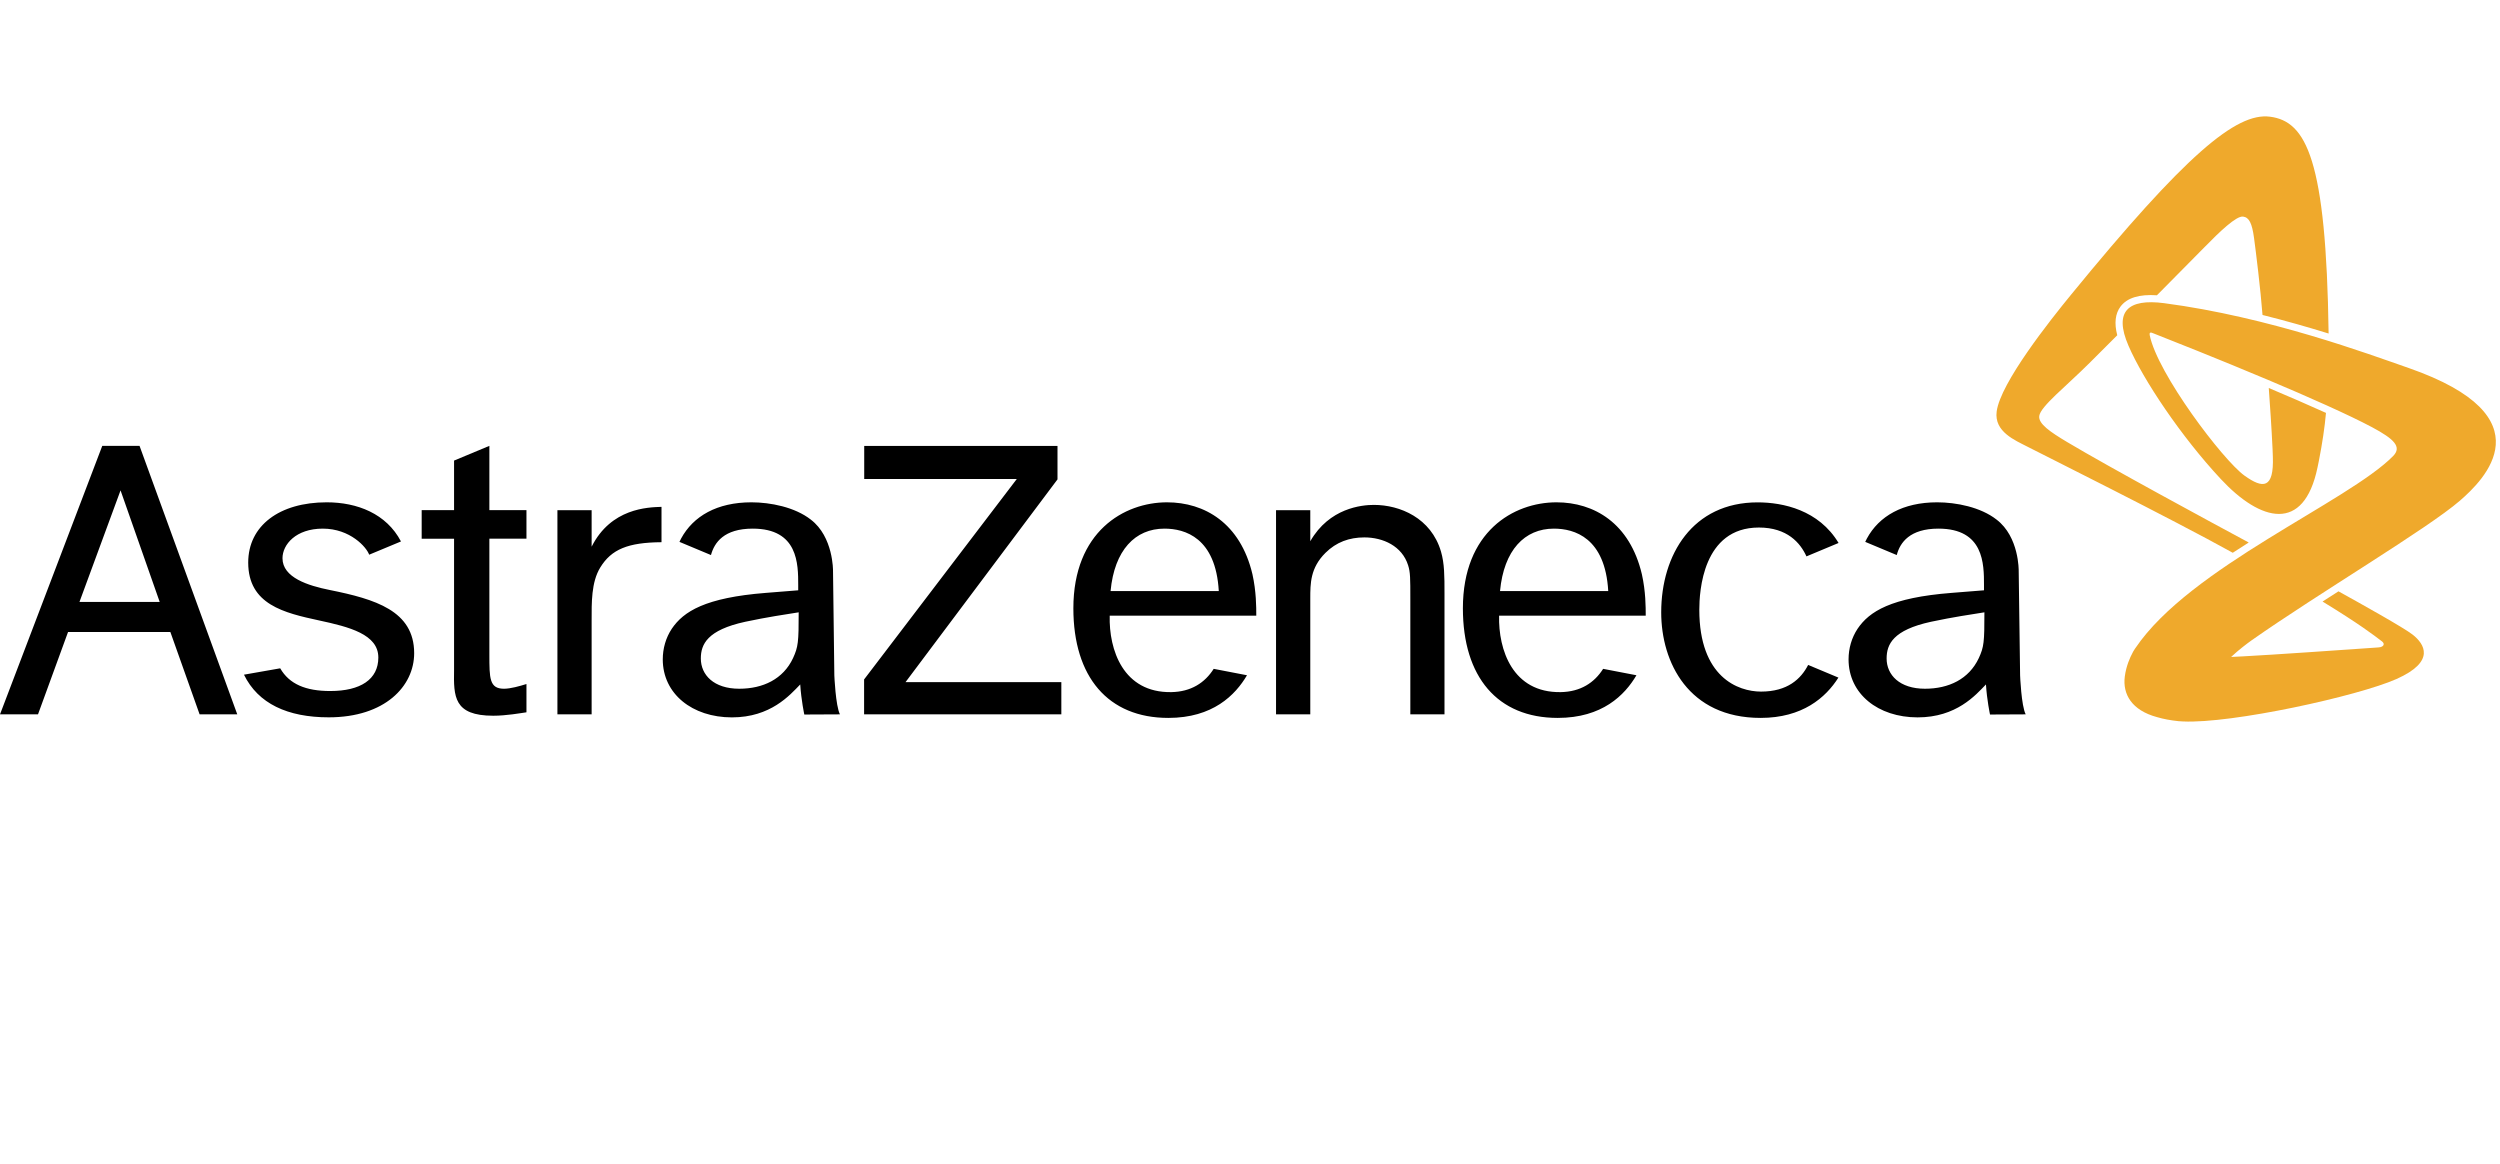 <?xml version="1.0" encoding="UTF-8"?>
<svg fill="none" viewBox="0 0 537 250" xmlns="http://www.w3.org/2000/svg" width="537px" height="250px">
<g clip-path="url(#a)" clip-rule="evenodd" fill-rule="evenodd">
<path d="m170.35 141.35c1.107-2.415 1.207-3.42 1.207-9.824-2.871 0.456-6.736 1.021-11.476 2.03-8.149 1.772-9.543 4.826-9.543 7.891 0 3.522 2.784 6.493 8.25 6.493 5.084 0 9.446-2.048 11.562-6.59zm10.071 12.093l-7.656 0.037s-0.666-3.102-0.875-6.463c-2.228 2.299-6.355 7.077-14.676 7.077-8.523 0-14.852-5.062-14.852-12.46 0-2.329 0.651-4.643 1.944-6.587 2.512-3.708 7.17-6.672 20.22-7.697l6.93-0.553v-1.11c0-4.542 1e-3 -12.138-9.775-12.138-6.157 0-8.235 2.979-8.964 5.675l-6.77-2.83c0.108-0.236 0.232-0.483 0.355-0.718 2.609-4.811 7.708-7.779 15.11-7.779 4.048 0 9.308 1.02 12.743 3.708 4.875 3.705 4.778 10.994 4.778 10.994l0.284 22.482s0.269 6.527 1.204 8.362zm244.63-12.093c1.11-2.415 1.2-3.42 1.2-9.824-2.86 0.456-6.737 1.021-11.477 2.03-8.138 1.772-9.528 4.826-9.528 7.891 0 3.522 2.781 6.493 8.235 6.493 5.099 0 9.443-2.048 11.57-6.59zm10.067 12.093l-7.664 0.037s-0.665-3.102-0.871-6.463c-2.217 2.299-6.343 7.077-14.68 7.077-8.515 0-14.833-5.062-14.833-12.46 0-2.329 0.651-4.643 1.944-6.587 2.512-3.708 7.155-6.672 20.201-7.697l6.946-0.553v-1.11c0-4.542 0-12.138-9.787-12.138-6.142 0-8.25 2.979-8.953 5.675l-6.77-2.83c0.098-0.236 0.221-0.483 0.355-0.718 2.602-4.811 7.709-7.779 15.099-7.779 4.06 0 9.319 1.02 12.751 3.708 4.878 3.705 4.759 10.994 4.759 10.994l0.303 22.482s0.25 6.527 1.2 8.362zm-83.609-8.4c-2.512 4.273-7.353 9.163-16.904 9.163-12.946 0-20.377-8.793-20.377-23.544 0-16.463 10.859-22.765 20.104-22.765 8.052 0 15.753 4.448 18.343 15.454 0.826 3.704 0.826 7.042 0.826 8.889h-31.494c-0.183 7.323 2.893 16.598 13.248 16.426 4.224-0.075 7.204-1.997 9.099-5.002l7.155 1.379zm-29.304-18.085h23.244c-0.65-11.465-7.263-13.409-11.67-13.409-6.292 0-10.751 4.617-11.574 13.409zm-54.35 18.085c-2.512 4.273-7.349 9.163-16.893 9.163-12.952 0-20.403-8.793-20.403-23.544 0-16.463 10.875-22.765 20.119-22.765 8.041 0 15.749 4.448 18.347 15.454 0.823 3.704 0.823 7.042 0.823 8.889h-31.483c-0.195 7.323 2.882 16.598 13.237 16.426 4.224-0.075 7.203-1.997 9.102-5.002l7.151 1.379zm-29.303-18.085h23.244c-0.651-11.465-7.264-13.409-11.671-13.409-6.291 0-10.747 4.617-11.573 13.409zm149.84 15.869c-1.544 3.009-4.433 5.727-10.123 5.727-4.949 0-13.256-3.118-13.256-17.57 0-3.892 0.703-17.671 12.796-17.671 6.108 0 8.92 3.324 10.22 6.198l6.897-2.882c-4.246-7.072-11.906-8.721-17.386-8.721-13.962 0-20.71 11.233-20.71 23.629 0 10.725 5.851 22.669 21.349 22.669 8.976 0 13.981-4.337 16.714-8.658l-6.501-2.721zm-114.3-33.244v43.86h7.357v-24.874c0-3.252 0-6.575 3.256-9.813 2.325-2.314 5.121-3.323 8.37-3.323 3.999 0 8.1 1.847 9.394 6.007 0.471 1.477 0.471 2.77 0.471 7.215v24.788h7.338v-25.992c0-3.708 0-6.381-0.752-8.975-2.127-7.23-8.818-10.026-14.41-10.026-2.595 0-9.574 0.65-13.667 7.809v-6.676h-7.357zm-88.457-13.802v7.103h32.776l-32.802 43.06v7.499h42.368v-6.923h-33.468l32.642-43.55v-7.189h-41.516zm-65.901 13.802v43.86h7.349v-20.168c0-3.76-0.097-8.216 1.862-11.394 2.389-3.887 5.932-5.364 13.147-5.416v-7.596c-2.964 0.097-10.833 0.284-15.009 8.556v-7.842h-7.349zm-14.616-13.817l-7.585 3.166v10.65h-6.957v6.13h6.957v28.164c-0.097 5.727-0.097 9.861 8.422 9.861 2.785 0 5.835-0.553 7.129-0.736v-6.075c-1.477 0.46-3.421 1.013-4.815 1.013-3.151 0-3.151-2.216-3.151-7.386v-24.841h7.966v-6.13h-7.966v-13.817zm-23.85 45.461c0 4.702-3.817 7.203-10.329 7.203-5.26 0-8.792-1.476-10.751-4.878l-7.783 1.368c3.028 6.198 9.334 9.162 18.212 9.162 12.052 0 18.347-6.672 18.347-13.779 0-9.136-8.422-11.611-18.115-13.569-4.676-0.935-10.168-2.673-10.168-6.819 0-2.953 2.878-6.366 8.654-6.366 5.899 0 9.42 4.011 9.962 5.6l6.833-2.845c-3.129-5.97-9.394-8.407-15.958-8.407-10.134 0-16.856 5.002-16.856 12.941 0 9.036 7.745 10.811 15.244 12.437 6.452 1.387 12.706 2.976 12.706 7.952zm-38.391 12.216h8.089l-20.994-57.677h-8.004l-21.966 57.677h8.161l6.452-17.685h21.981l6.28 17.685zm-25.809-24.145l8.826-23.966 8.411 23.966h-17.237z" fill="#000"/>
<path d="m517.39 79.05c-8.635-3.002-29.995-10.964-52.529-13.928-7.745-1.017-10.87 1.734-7.671 9.121 3.137 7.29 11.301 19.506 19.85 28.668 8.542 9.163 17.817 11.622 20.759-2.489 0.112-0.501 0.209-1.006 0.306-1.5 0.714-3.634 1.245-7.151 1.514-10.232-3.79-1.72-8.037-3.555-12.287-5.349 0.235 3.241 0.616 8.83 0.814 13.128 0.023 0.553 0.049 1.084 0.06 1.604 0.258 6.968-2.116 6.942-6.082 4.097-4.616-3.301-18.754-21.977-20.377-30.223-0.071-0.542 0.183-0.561 0.464-0.475 0.105 0.041 0.213 0.086 0.347 0.142 0.015 0 0.023 0.007 0.038 0.007 3.192 1.256 13.816 5.447 24.612 9.996 4.31 1.817 8.635 3.682 12.523 5.443 3.828 1.731 7.241 3.349 9.791 4.71 4.661 2.497 6.474 4.194 4.519 6.191-9.719 9.861-43.625 23.887-55.337 41.225 0 0-0.048 0.06-0.123 0.172-0.135 0.183-0.258 0.392-0.381 0.613-0.038 0.063-0.06 0.138-0.101 0.198-0.576 1.058-1.402 2.904-1.694 5.151-0.493 3.787 1.473 7.248 6.916 8.718 1.365 0.403 2.916 0.699 4.617 0.871 0.295 0.022 0.628 0.052 0.96 0.059 10.453 0.509 37.592-5.439 45.853-9.11 8.531-3.79 5.985-7.558 3.51-9.517-1.85-1.477-11.352-6.774-15.958-9.323-1.23 0.789-2.202 1.405-3.42 2.194 7.842 4.789 10.945 7.166 12.781 8.572 0.699 0.553 0.317 1.204-0.729 1.278-0.285 0.023-0.516 0.034-0.838 0.06-7.446 0.516-21.558 1.507-28.182 1.858-0.972 0.064-2.067 0.112-2.673 0.135 1.637-1.537 3.488-2.927 4.396-3.57 14.161-9.959 37.779-23.959 44.732-29.981 5.125-4.433 19.109-18.01-10.98-28.515zm-34.365 37.479c-1.144 0.729-2.291 1.455-3.428 2.206-13.211-7.342-41.602-21.487-44.066-22.769-2.635-1.365-7.229-3.207-6.646-7.581 0.811-6.138 11.457-19.57 15.981-25.087 24.492-29.95 35.46-39.191 42.738-38.231 7.757 1.013 12.064 9.031 12.583 46.574-4.325-1.338-9.11-2.714-14.197-3.985-0.419-5.454-1.432-13.689-1.821-16.53-0.434-3.207-1.058-4.426-2.351-4.602-1.466-0.187-5.036 3.241-8.277 6.557-1.476 1.503-5.641 5.716-10.231 10.344-3.839-0.25-6.404 0.549-7.82 2.419-1.129 1.51-1.38 3.574-0.703 6.168-2.486 2.478-4.617 4.62-5.97 5.966-5.11 5.095-10.504 9.308-10.785 11.375-0.22 1.686 2.366 3.435 6.041 5.63 8.994 5.369 31.121 17.334 38.952 21.547z" fill="#EFA92C"/>
</g>
<defs>
<clipPath id="a">
<rect width="537" height="250" fill="#fff"/>
</clipPath>
</defs>
</svg>
